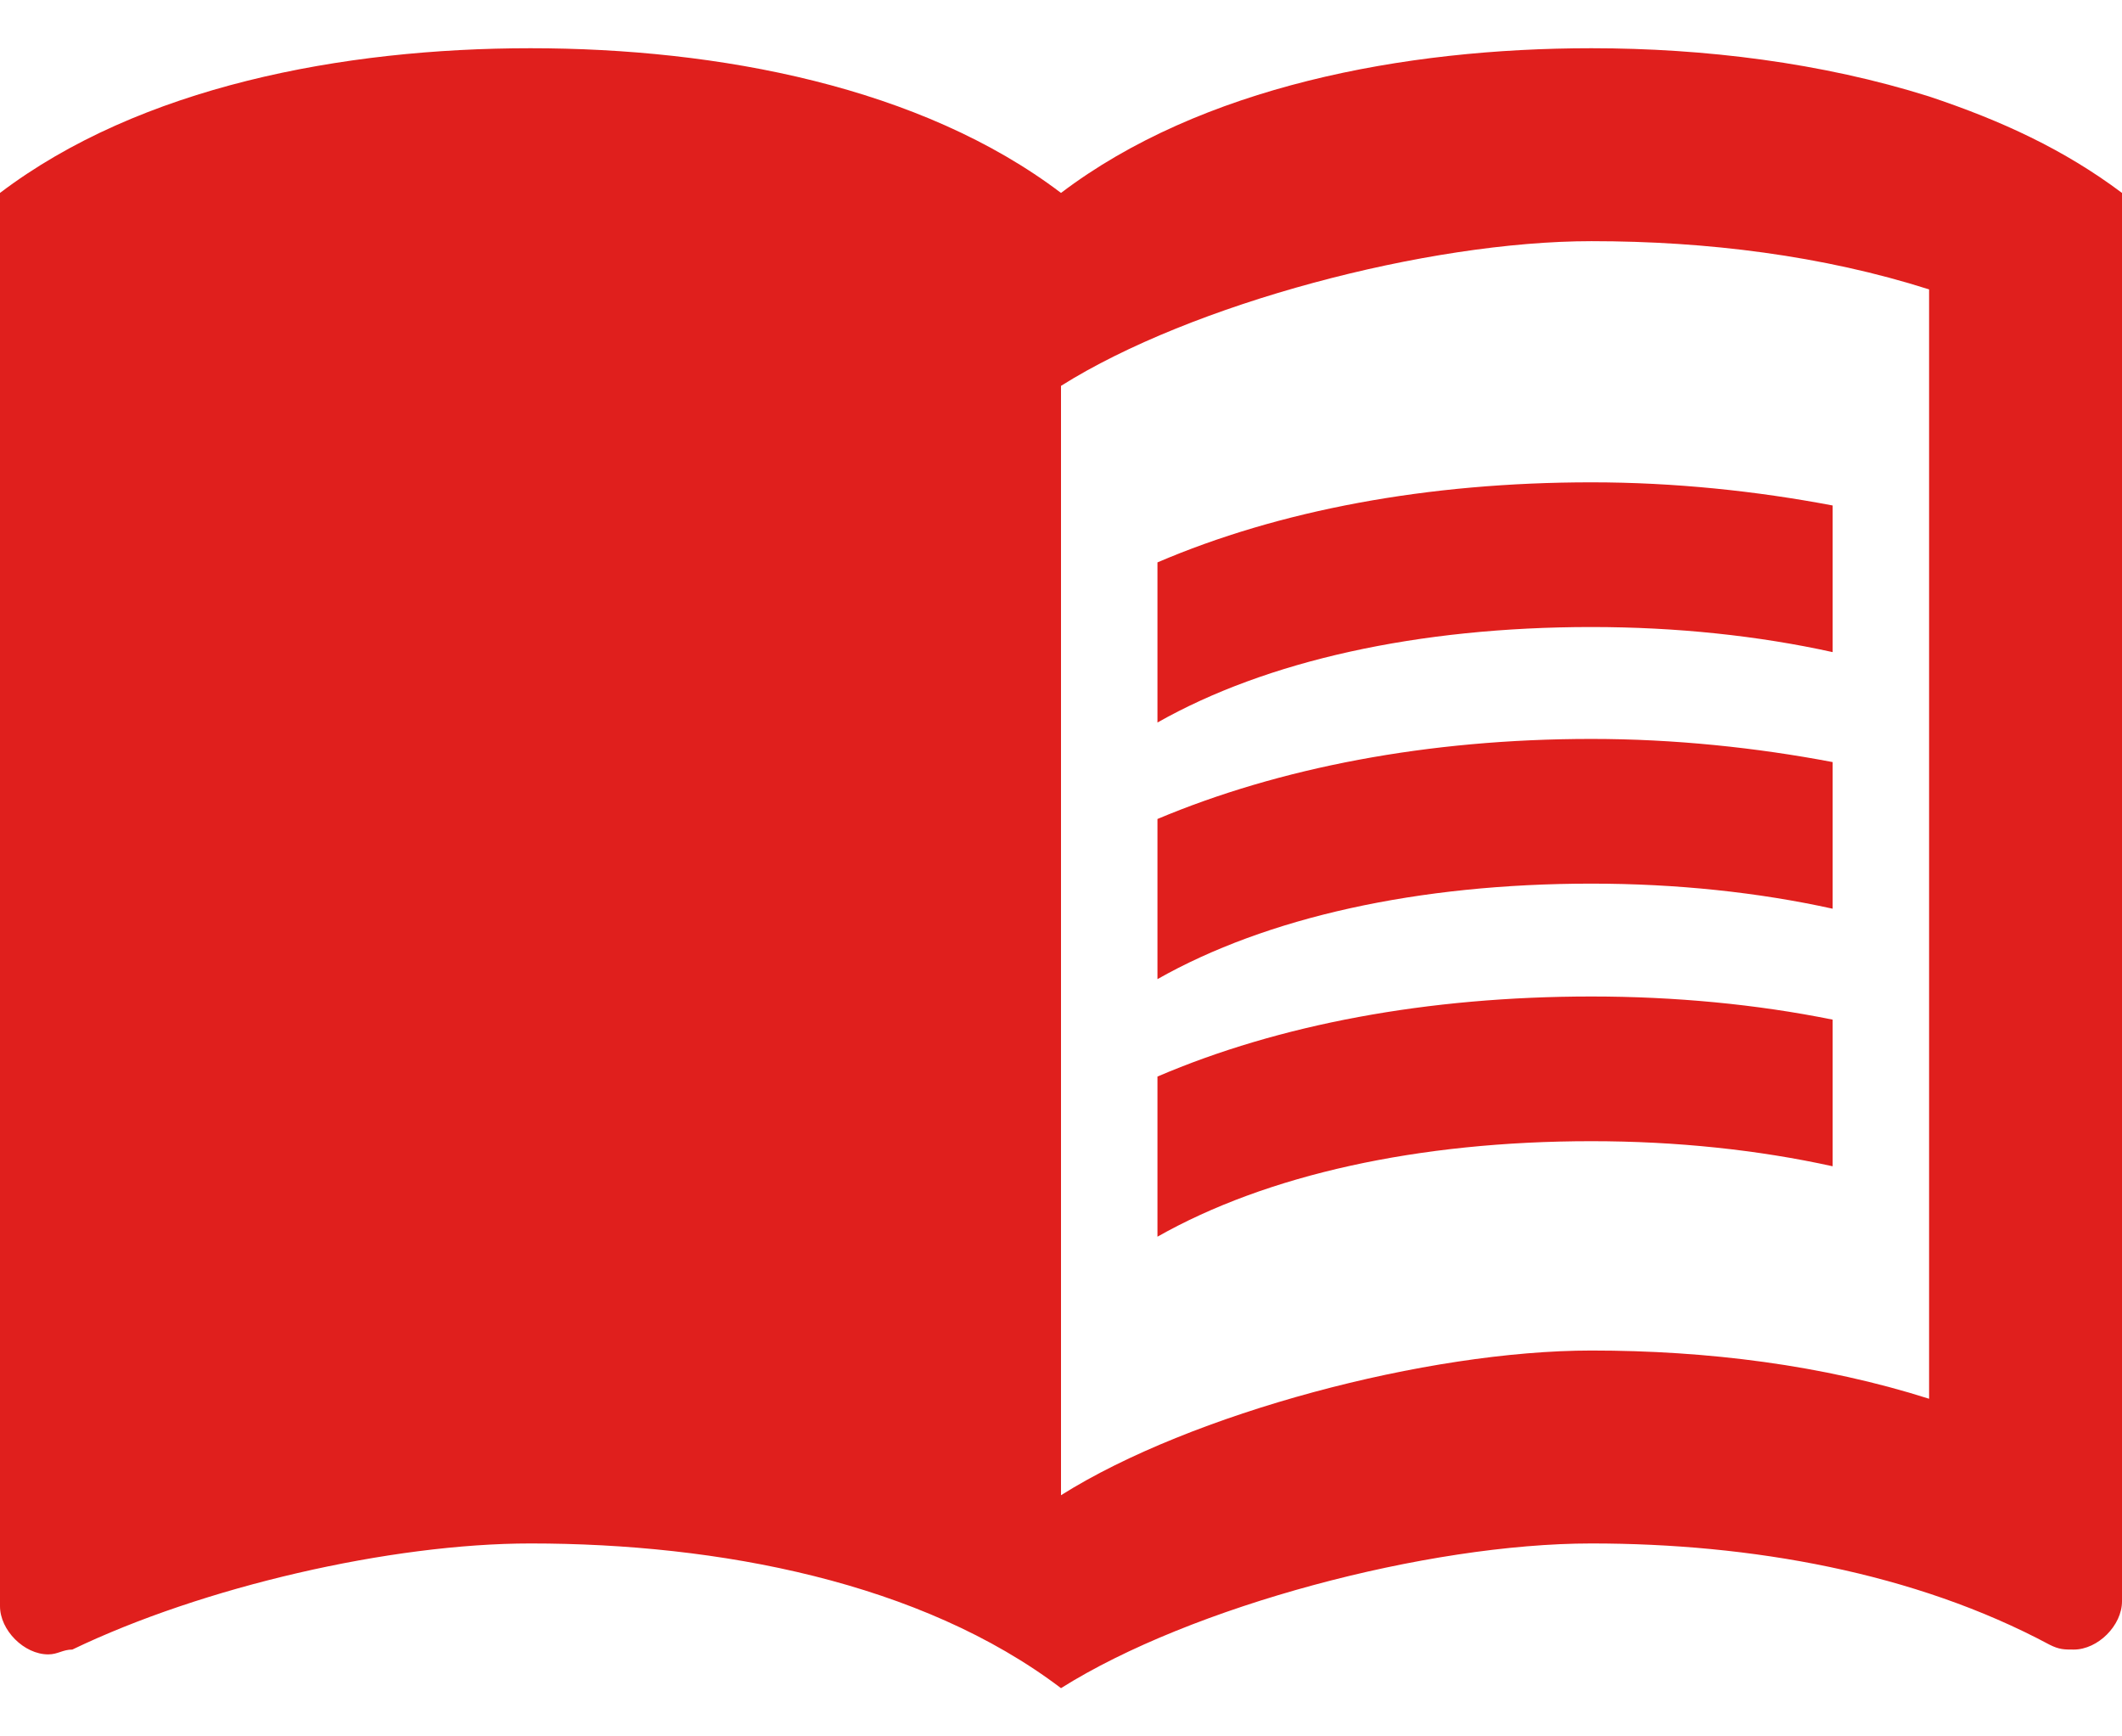 <svg xmlns="http://www.w3.org/2000/svg" width="22" height="18" viewBox="0 0 22 18"><g><g><g><g><path fill="#e01f1d" d="M20 14.5c-1.1-.35-2.3-.5-3.5-.5-1.7 0-4.15.65-5.5 1.5V4c1.35-.85 3.8-1.5 5.5-1.5 1.2 0 2.4.15 3.5.5zM20 1C18.89.65 17.67.5 16.5.5 14.55.5 12.45.9 11 2 9.55.9 7.45.5 5.5.5 3.55.5 1.45.9 0 2v14.65c0 .25.25.5.5.5.1 0 .15-.05.25-.05C2.1 16.45 4.05 16 5.5 16c1.95 0 4.05.4 5.5 1.5 1.35-.85 3.8-1.5 5.5-1.5 1.65 0 3.35.3 4.75 1.05.1.05.15.05.25.05.25 0 .5-.25.5-.5V2c-.6-.45-1.25-.75-2-1z"/></g><g><g><path fill="#e01f1d" d="M16.5 6.5c.88 0 1.73.09 2.5.26V5.24c-.79-.15-1.64-.24-2.5-.24-1.7 0-3.24.29-4.5.83v1.66c1.13-.64 2.7-.99 4.5-.99z"/></g><g><path fill="#e01f1d" d="M12 8.49v1.66c1.13-.64 2.7-.99 4.5-.99.88 0 1.73.09 2.5.26V7.9c-.79-.15-1.64-.24-2.5-.24-1.7 0-3.24.3-4.5.83z"/></g><g><path fill="#e01f1d" d="M16.5 10.33c-1.7 0-3.24.29-4.5.83v1.66c1.13-.64 2.7-.99 4.5-.99.88 0 1.73.09 2.5.26v-1.52c-.79-.16-1.64-.24-2.5-.24z"/></g></g></g></g></g></svg>